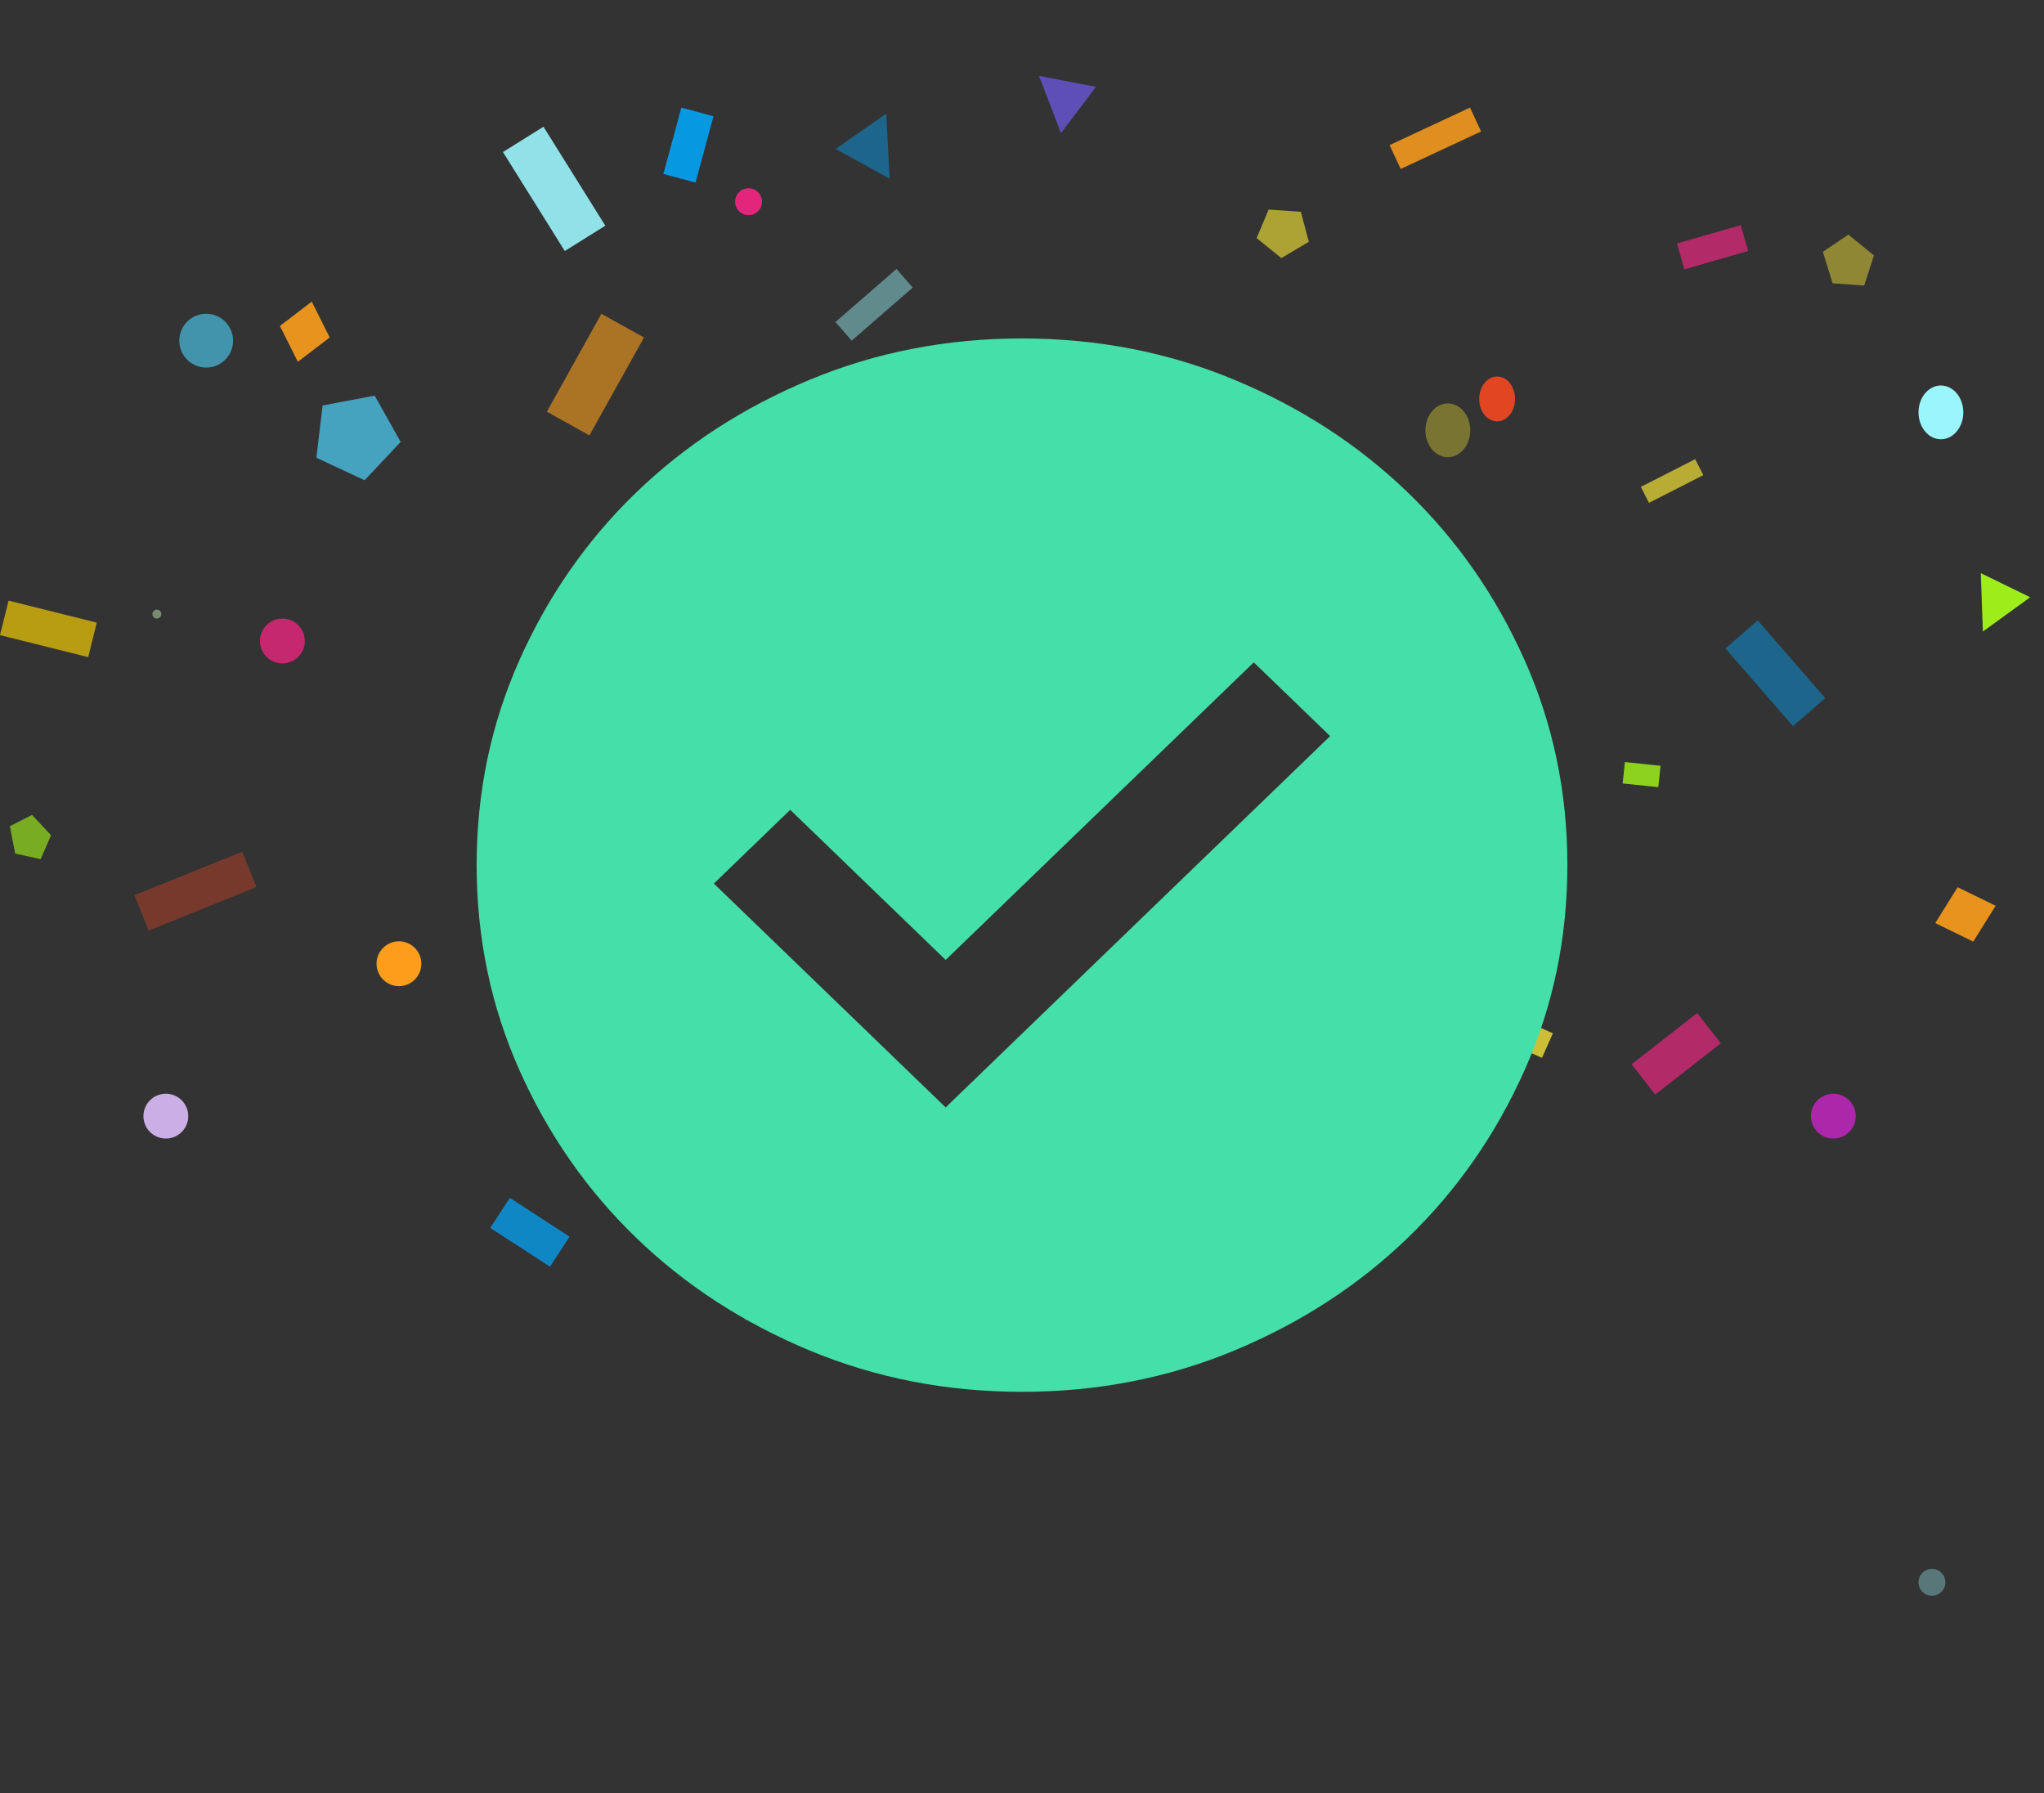 <svg width="228" height="200" viewBox="0 0 228 200" fill="none" xmlns="http://www.w3.org/2000/svg">
<rect x="0" y="0" width="228" height="200" fill="#333333" stroke="none"/>
<rect x="195" y="28" width="7.4" height="3" transform="rotate(164 195 28)" fill="#F62584" fill-opacity="0.65"/>
<rect x="63" y="28" width="13.018" height="5.331" transform="rotate(-122 63 28)" fill="#9AF5FC" fill-opacity="0.9"/>
<rect x="165.215" y="14.664" width="9.901" height="2.937" transform="rotate(155 165.215 14.664)" fill="#FC9E1C" fill-opacity="0.85"/>
<rect x="56.867" y="133.615" width="7.943" height="4" transform="rotate(33 56.867 133.615)" fill="#03A3F5" fill-opacity="0.75"/>
<rect x="190" y="53" width="6.805" height="2" transform="rotate(153 190 53)" fill="#FFED36" fill-opacity="0.65"/>
<rect x="143" y="66" width="2.4" height="4" transform="rotate(-95 143 66)" fill="#9DED1A" fill-opacity="0.35"/>
<rect x="79.586" y="12.969" width="7.669" height="3.711" transform="rotate(105.155 79.586 12.969)" fill="#03A3F5" fill-opacity="0.9"/>
<rect x="61" y="45.922" width="12.502" height="5.437" transform="rotate(-60.875 61 45.922)" fill="#FC9E1C" fill-opacity="0.6"/>
<rect x="107" y="62" width="6.4" height="3" transform="rotate(-9 107 62)" fill="#C9FCBE" fill-opacity="0.35"/>
<rect x="172" y="118" width="5.4" height="3" transform="rotate(-156 172 118)" fill="#FFED36" fill-opacity="0.75"/>
<rect x="191.953" y="116.375" width="9.286" height="4.285" transform="rotate(142 191.953 116.375)" fill="#F62584" fill-opacity="0.65"/>
<rect x="112" y="51" width="6.4" height="3" transform="rotate(25 112 51)" fill="#FF21FB" fill-opacity="0.65"/>
<rect x="185.23" y="85.422" width="2.4" height="4" transform="rotate(96 185.23 85.422)" fill="#9DED1A" fill-opacity="0.85"/>
<rect x="15" y="99.859" width="12.963" height="4.248" transform="rotate(-22 15 99.859)" fill="#F54721" fill-opacity="0.35"/>
<rect x="200" y="81" width="11.486" height="4.771" transform="rotate(-131 200 81)" fill="#03A3F5" fill-opacity="0.45"/>
<rect x="112" y="95" width="8.4" height="2" transform="rotate(-64 112 95)" fill="#FFED36" fill-opacity="0.85"/>
<rect x="100" y="30" width="2.757" height="9.022" transform="rotate(49 100 30)" fill="#9AF5FC" fill-opacity="0.45"/>
<circle cx="31.5" cy="71.5" r="2.5" fill="#F62584" fill-opacity="0.75"/>
<circle cx="76.5" cy="70.5" r="0.5" fill="#DCBCFA" fill-opacity="0.45"/>
<ellipse cx="167" cy="44.5" rx="2" ry="2.5" fill="#F54721" fill-opacity="0.9"/>
<circle cx="133.5" cy="75.5" r="0.5" fill="#9AF5FC" fill-opacity="0.65"/>
<circle cx="17.5" cy="68.5" r="0.5" fill="#C9FCBE" fill-opacity="0.45"/>
<circle cx="215.5" cy="176.5" r="1.5" fill="#9AF5FC" fill-opacity="0.35"/>
<circle cx="23" cy="38" r="3" fill="#4BC8EF" fill-opacity="0.65"/>
<circle cx="83.5" cy="22.5" r="1.5" fill="#F62584" fill-opacity="0.9"/>
<circle cx="73.5" cy="85.5" r="0.5" fill="#BA3E03" fill-opacity="0.65"/>
<circle cx="18.5" cy="124.5" r="2.5" fill="#DCBCFA" fill-opacity="0.9"/>
<circle cx="127.5" cy="124.5" r="0.5" fill="#4BC8EF" fill-opacity="0.85"/>
<ellipse cx="216.5" cy="46" rx="2.5" ry="3" fill="#9AF5FC"/>
<ellipse cx="161.5" cy="48" rx="2.5" ry="3" fill="#FFED36" fill-opacity="0.35"/>
<circle cx="204.5" cy="124.5" r="2.5" fill="#FF21FB" fill-opacity="0.6"/>
<circle cx="44.5" cy="107.5" r="2.5" fill="#FC9E1C"/>
<circle cx="116.5" cy="132.5" r="0.5" fill="#C9FCBE" fill-opacity="0.85"/>
<path d="M207.942 31.852L204.422 31.602L203.333 28.091L206.18 26.17L209.028 28.495L207.942 31.852Z" fill="#FFED36" fill-opacity="0.45"/>
<path d="M77.545 136.637L76.828 134.14L79.349 134.768L77.545 136.637Z" fill="#BA3E03" fill-opacity="0.9"/>
<path d="M131.882 51.786L133.977 51.455L134.309 53.55L132.214 53.882L131.882 51.786Z" fill="#DCBCFA" fill-opacity="0.6"/>
<path d="M93.221 16.612L98.857 12.668L99.239 19.944L93.221 16.612Z" fill="#03A3F5" fill-opacity="0.45"/>
<path d="M33.224 40.359L31.224 36.359L34.776 33.641L36.776 37.641L33.224 40.359Z" fill="#FC9E1C" fill-opacity="0.9"/>
<path d="M41.795 44.134L44.691 49.29L40.67 53.572L35.289 51.063L35.985 45.23L41.795 44.134Z" fill="#4BC8EF" fill-opacity="0.75"/>
<path d="M142.94 28.786L140.171 26.564L141.511 23.377L145.108 23.628L145.991 26.971L142.94 28.786Z" fill="#FFED36" fill-opacity="0.6"/>
<path d="M162.882 107.342L162.964 104.992L165.224 104.344L166.538 106.293L165.091 108.146L162.882 107.342Z" fill="#F62584" fill-opacity="0.35"/>
<path d="M83.133 147.283L82.591 143.862L85.825 145.103L83.133 147.283Z" fill="#03A3F5" fill-opacity="0.75"/>
<path d="M122.248 9.689L118.35 14.85L115.898 8.461L122.248 9.689Z" fill="#755FFE" fill-opacity="0.65"/>
<path d="M65.561 109.611L66.399 106.249L68.891 108.656L65.561 109.611Z" fill="#4BC8EF" fill-opacity="0.75"/>
<path d="M67.362 94.147L64.222 92.683L67.06 90.696L67.362 94.147Z" fill="#DCBCFA" fill-opacity="0.35"/>
<path d="M221.182 70.448L220.949 63.932L226.46 66.62L221.182 70.448Z" fill="#9DED1A"/>
<path d="M222.608 101.034L220.108 105.034L215.868 102.966L218.368 98.966L222.608 101.034Z" fill="#FC9E1C" fill-opacity="0.9"/>
<rect x="10.797" y="69.453" width="3.963" height="10.141" transform="rotate(104 10.797 69.453)" fill="#FFD601" fill-opacity="0.65"/>
<path d="M4.532 95.838L1.692 95.212L1.1 92.16L3.574 90.899L5.695 93.172L4.532 95.838Z" fill="#9DED1A" fill-opacity="0.65"/>
<mask id="mask0_4467_39221" style="mask-type:alpha" maskUnits="userSpaceOnUse" x="41" y="26" width="146" height="141">
<rect x="41" y="26" width="146" height="141" fill="#D9D9D9"/>
</mask>
<g mask="url(#mask0_4467_39221)">
<path d="M105.485 123.527L148.372 82.109L139.855 73.884L105.485 107.077L88.147 90.334L79.63 98.559L105.485 123.527ZM114.001 155.252C105.586 155.252 97.678 153.71 90.276 150.626C82.875 147.542 76.437 143.356 70.962 138.068C65.487 132.781 61.152 126.563 57.959 119.415C54.765 112.267 53.168 104.63 53.168 96.502C53.168 88.375 54.765 80.738 57.959 73.59C61.152 66.442 65.487 60.224 70.962 54.937C76.437 49.649 82.875 45.463 90.276 42.379C97.678 39.295 105.586 37.752 114.001 37.752C122.417 37.752 130.325 39.295 137.726 42.379C145.128 45.463 151.566 49.649 157.041 54.937C162.516 60.224 166.85 66.442 170.044 73.59C173.238 80.738 174.835 88.375 174.835 96.502C174.835 104.63 173.238 112.267 170.044 119.415C166.85 126.563 162.516 132.781 157.041 138.068C151.566 143.356 145.128 147.542 137.726 150.626C130.325 153.71 122.417 155.252 114.001 155.252Z" fill="#45DFA9"/>
</g>
</svg>
